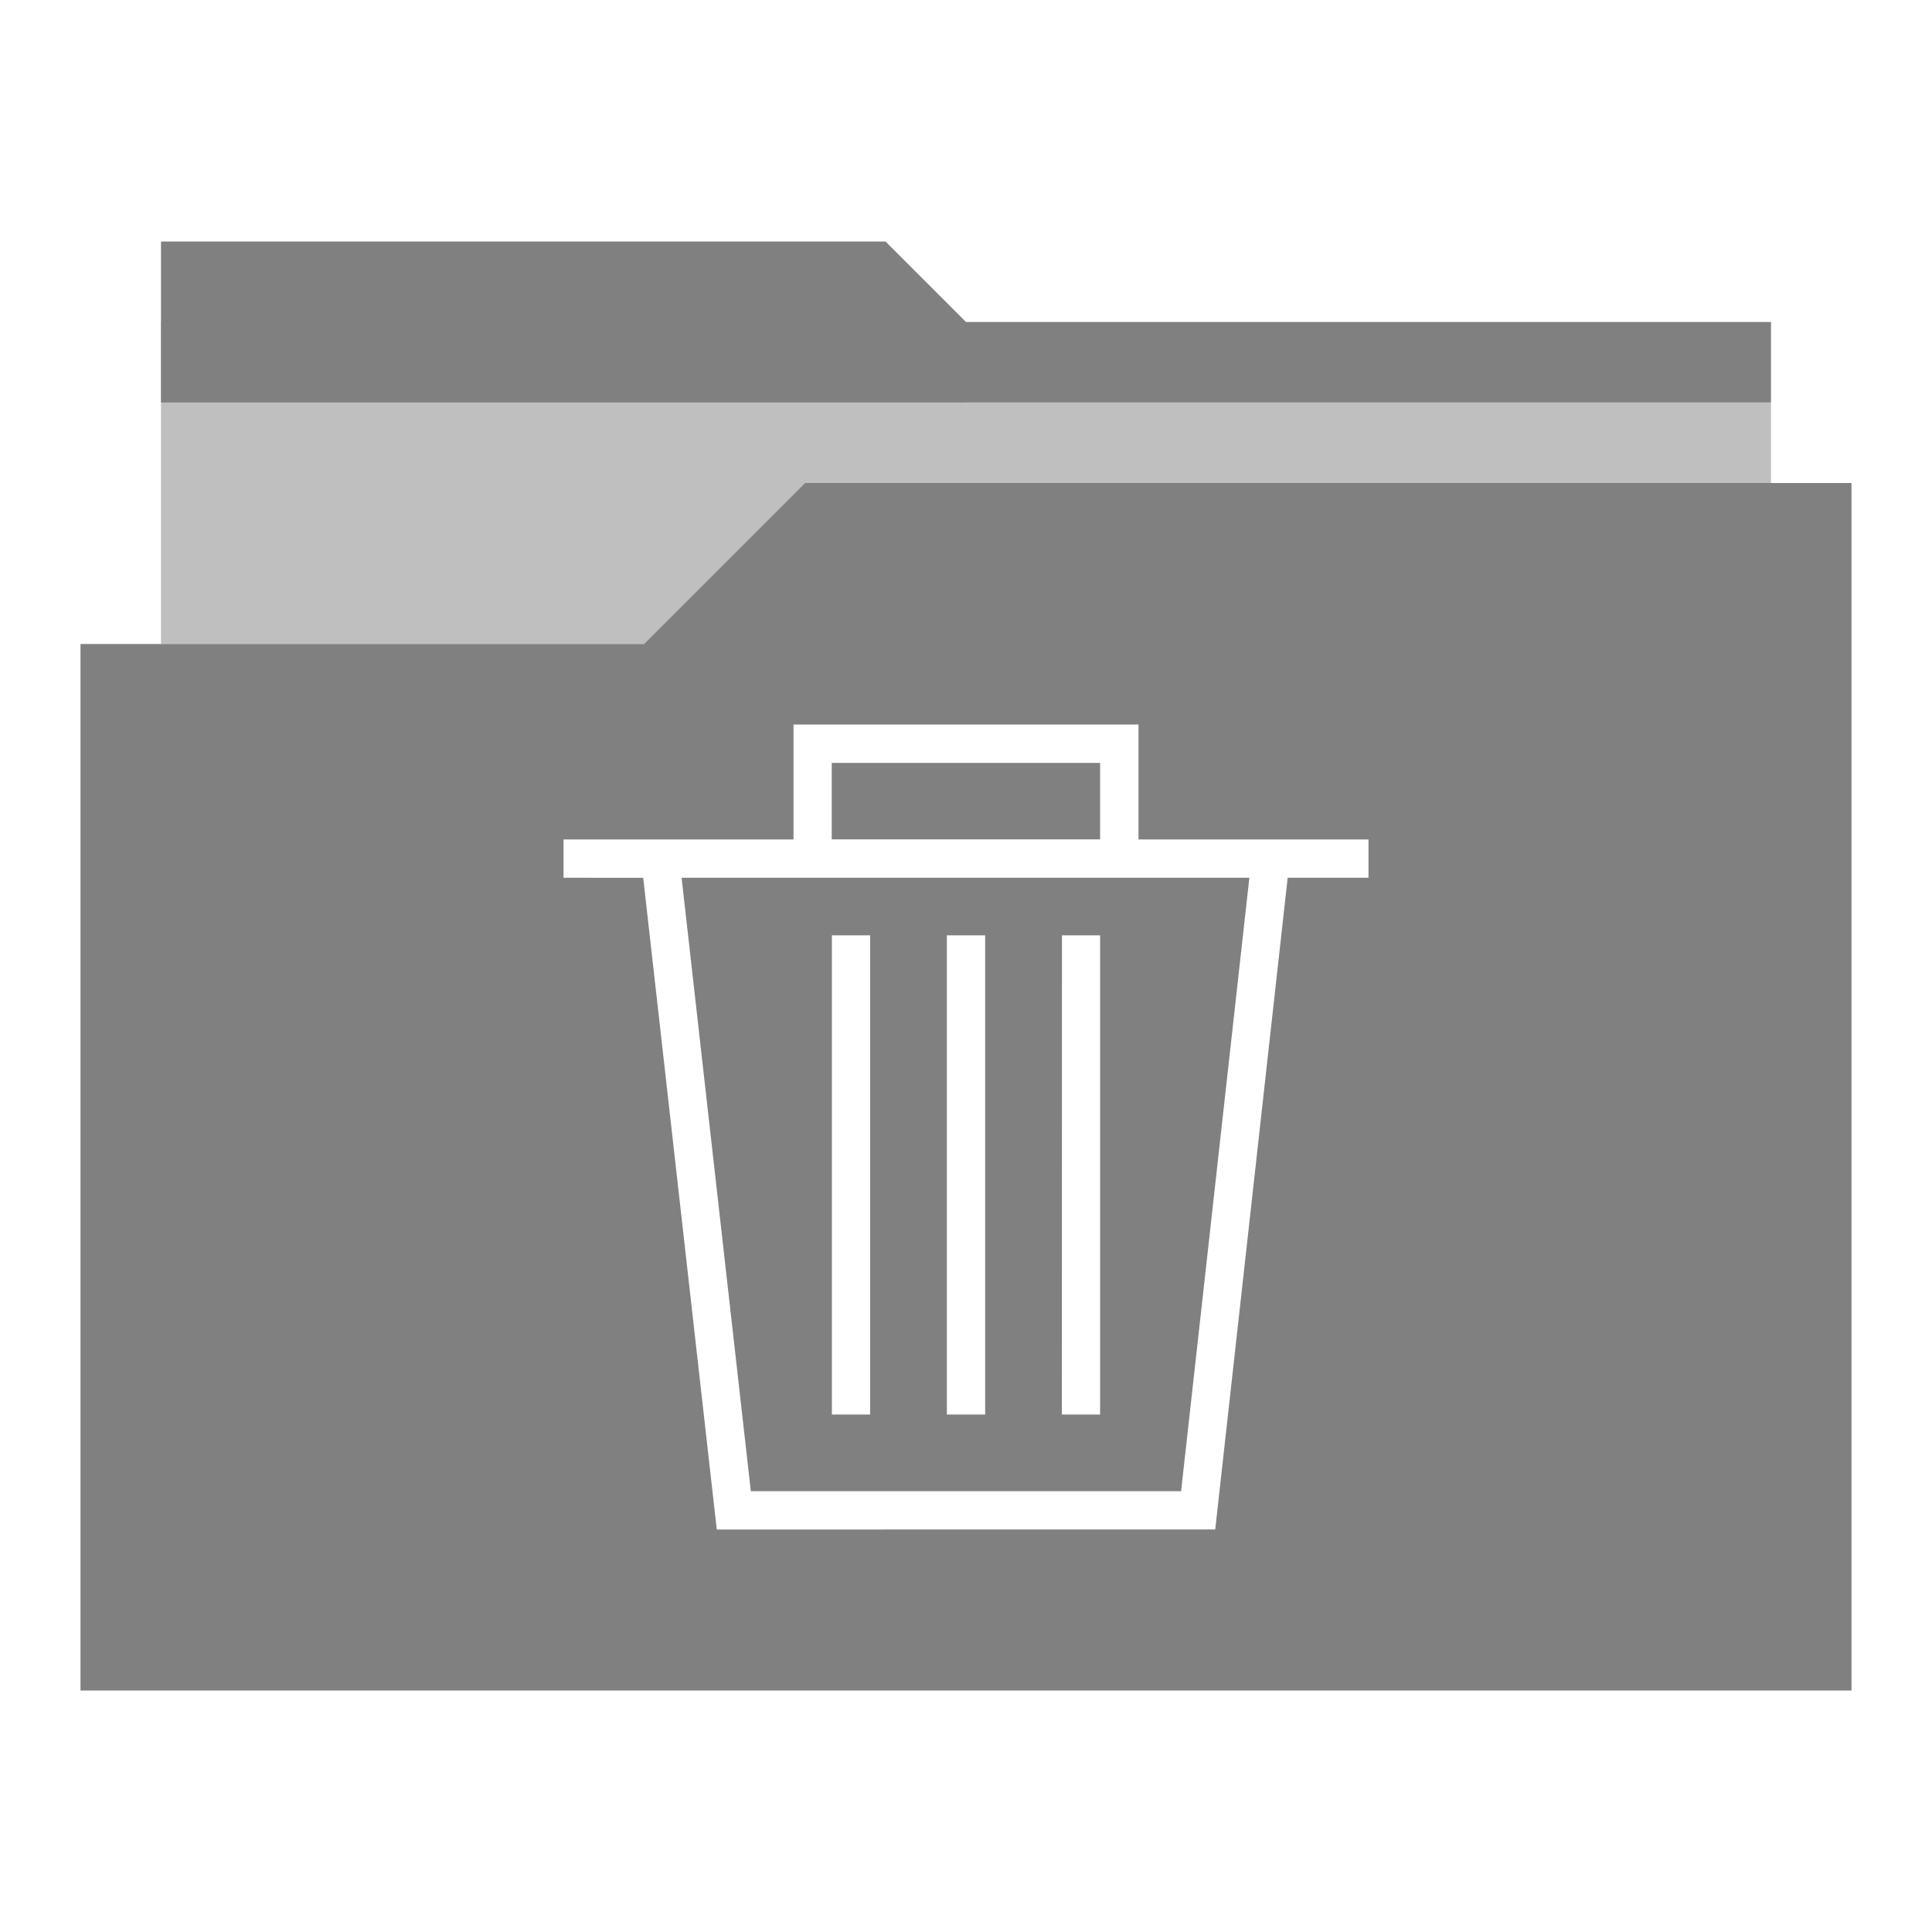 <svg xmlns="http://www.w3.org/2000/svg" width="24" height="24"><path d="M2 3v2h20V4H12l-1-1zm8 3L8 8H1v13h22V6zm-.143 3h4.286v1.428H17v.476h-1.004l-.9 8.096H8.904l-.914-8.096H7v-.476h2.857zm.475.477v.95h3.334v-.95zm-1.865 1.427.86 7.62h5.345l.848-7.62zm1.867.715h.475v5.953h-.475zm1.428 0h.476v5.953h-.476zm1.43 0h.474v5.953h-.475z" style="fill:gray"/><path fill-opacity=".502" d="M2 4v4h6l2-2h12V5H12l-1-1Z" style="fill:gray"/></svg>